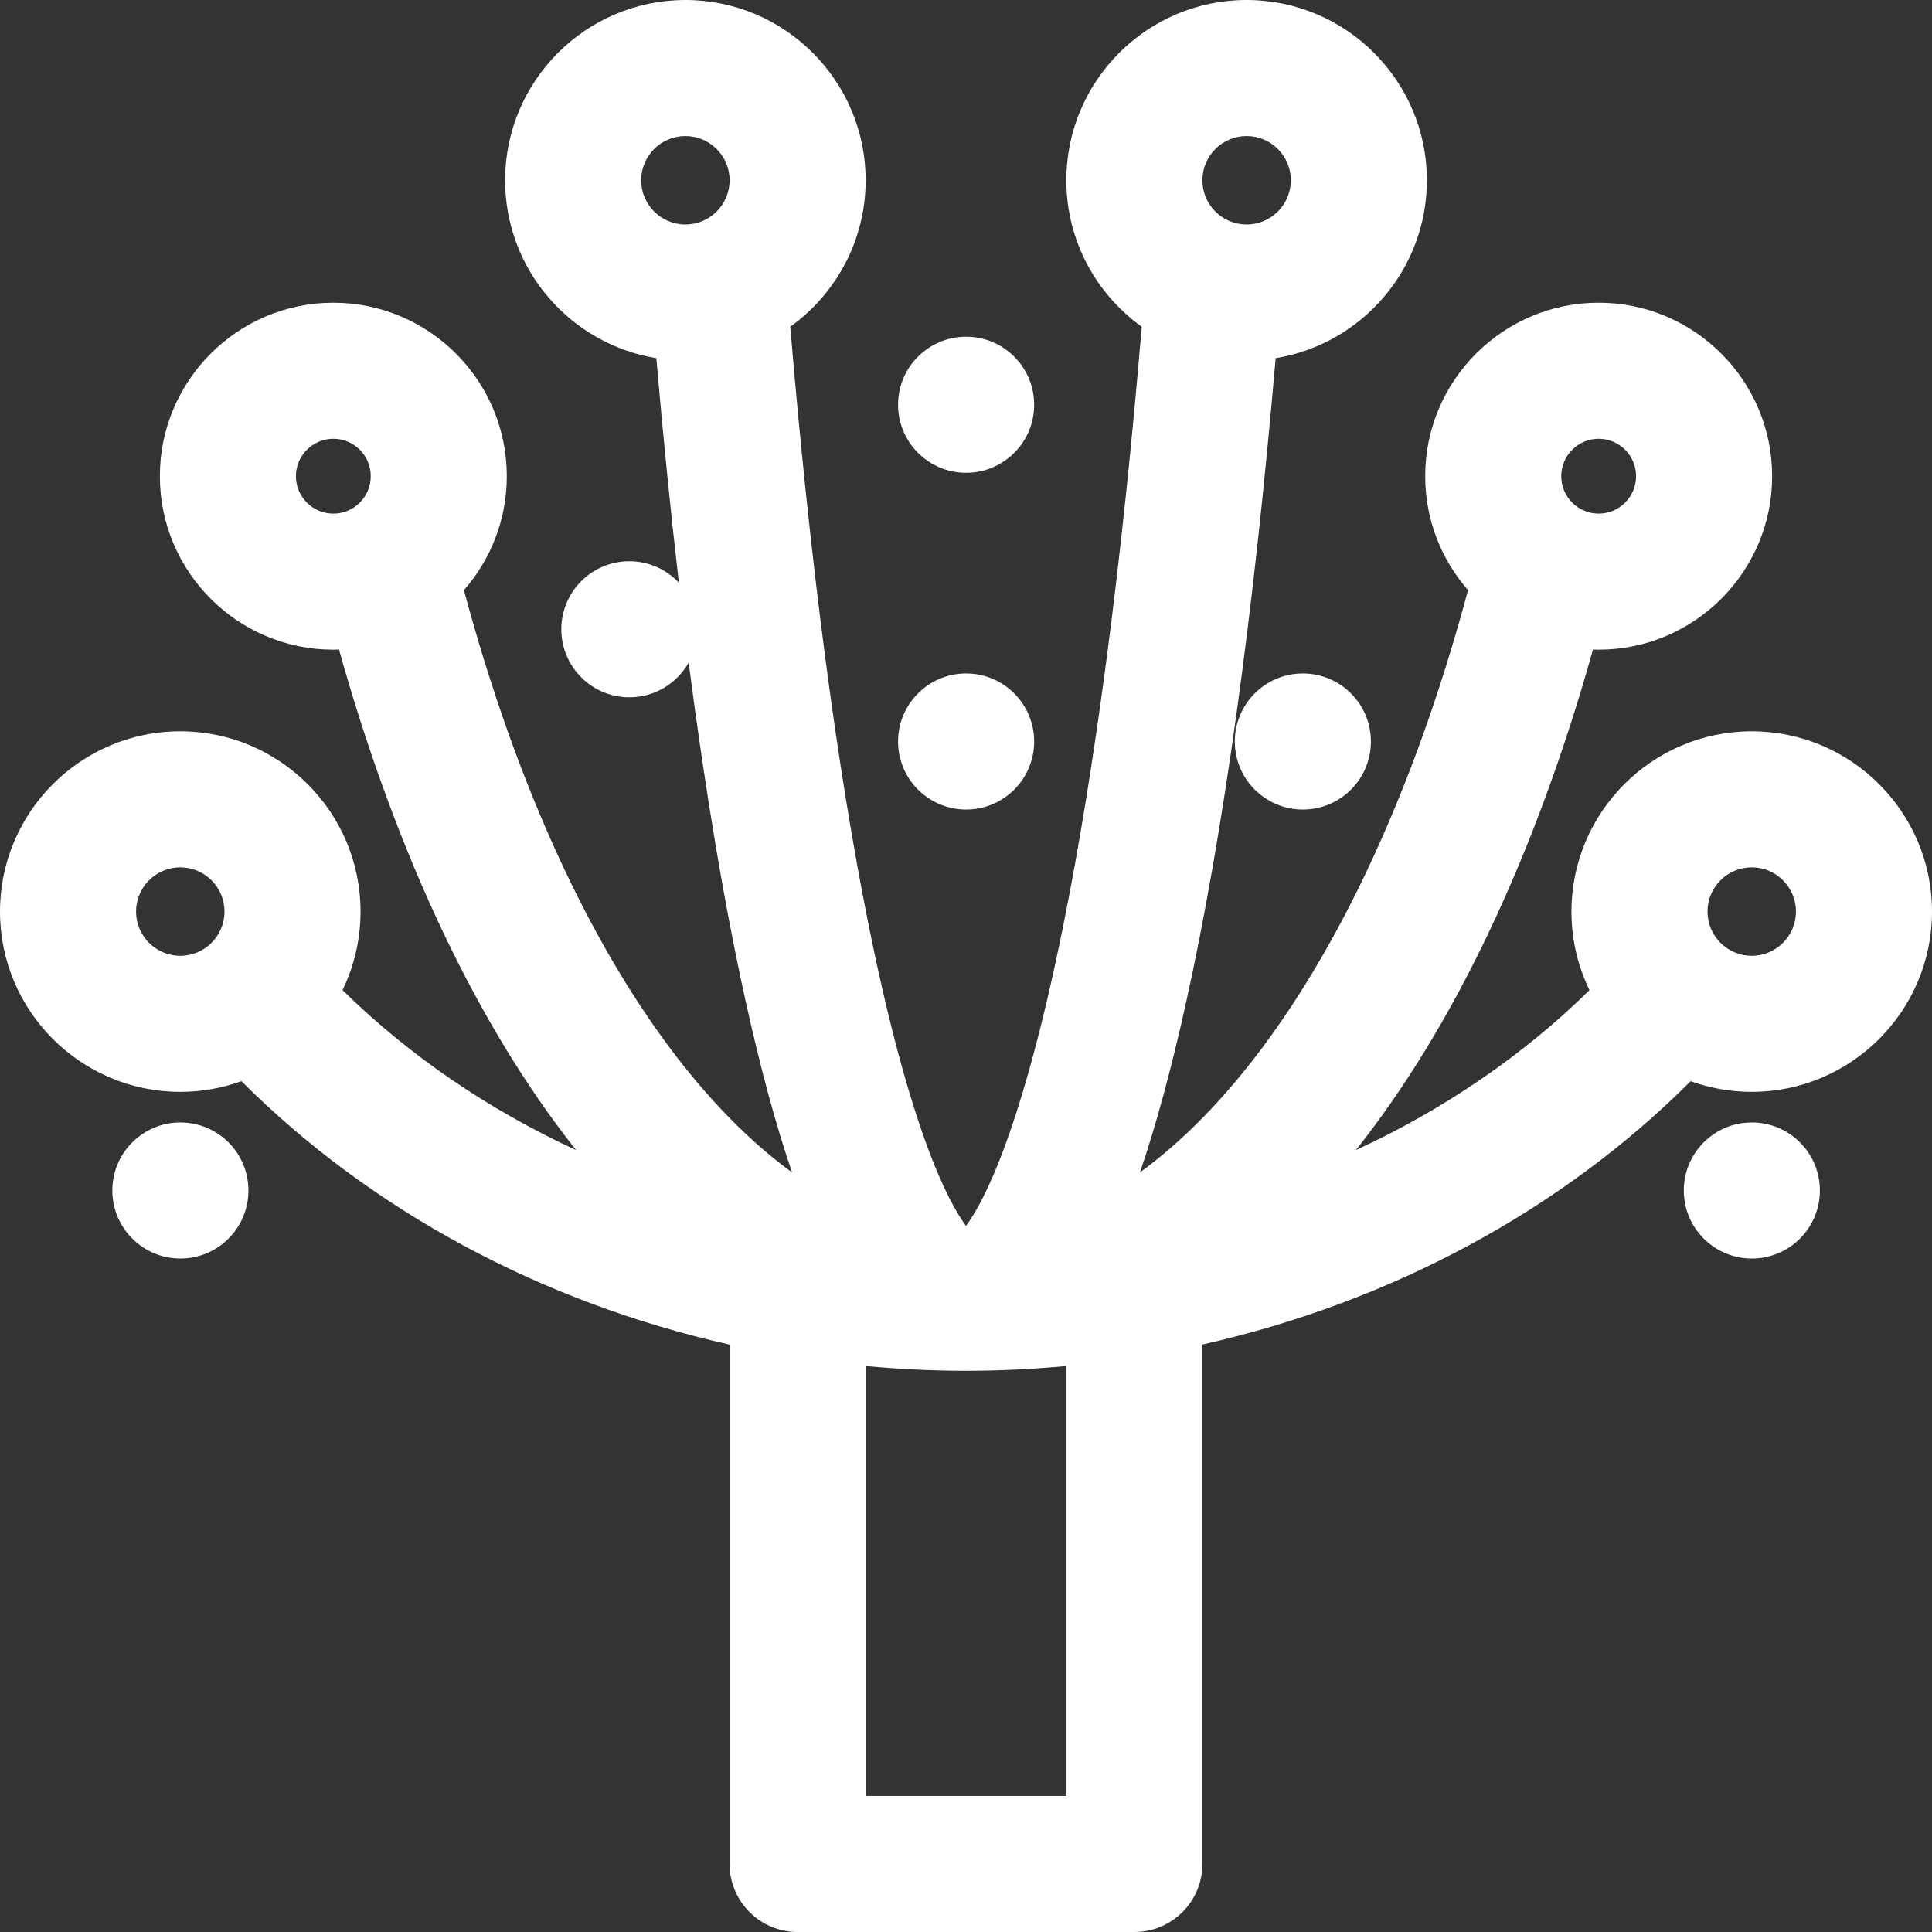<?xml version="1.0" encoding="iso-8859-1"?>
<!-- Generator: Adobe Illustrator 18.0.0, SVG Export Plug-In . SVG Version: 6.00 Build 0)  -->
<!DOCTYPE svg PUBLIC "-//W3C//DTD SVG 1.1//EN" "http://www.w3.org/Graphics/SVG/1.1/DTD/svg11.dtd">
<svg version="1.1" id="Capa_1" fill="white" xmlns="http://www.w3.org/2000/svg" xmlns:xlink="http://www.w3.org/1999/xlink" x="0px" y="0px"
	 viewBox="0 0 297 297" style="enable-background:new 0 0 297 297;" xml:space="preserve">
<rect x="0" y="0" width="297" height="297" fill="#333333" stroke="none"/>
<g>
	<path d="M269.287,112.421c-15.281,0-27.713,12.432-27.713,27.713c0,4.327,0.998,8.424,2.774,12.076
		c-10.201,10.029-22.389,18.348-35.909,24.589c14.964-18.865,27.499-45.011,36.448-76.95c0.29,0.009,0.579,0.022,0.87,0.022
		c14.704,0,26.667-11.963,26.667-26.667s-11.963-26.667-26.667-26.667c-14.704,0-26.667,11.963-26.667,26.667
		c0,6.702,2.491,12.829,6.588,17.519c-7.522,28.002-18.058,51.755-30.843,69.272c-5.03,6.892-11.647,14.45-19.591,20.234
		c2.497-7.309,4.849-16.015,7.112-26.238c5.658-25.558,10.345-59.388,13.745-98.93c13.166-2.141,23.25-13.587,23.25-27.349
		C219.351,12.432,206.919,0,191.638,0s-27.713,12.432-27.713,27.713c0,9.27,4.58,17.486,11.591,22.519
		c-3.023,36.097-7.131,67.555-12.046,91.962c-6.346,31.515-12.235,42.574-14.97,46.258c-2.735-3.684-8.624-14.743-14.97-46.258
		c-4.915-24.407-9.022-55.867-12.045-91.963c7.01-5.034,11.59-13.249,11.59-22.519C133.075,12.432,120.643,0,105.362,0
		S77.649,12.432,77.649,27.713c0,13.762,10.084,25.208,23.251,27.349c1.037,12.058,2.193,23.587,3.461,34.51
		c-1.907-2.024-4.605-3.295-7.606-3.295h-0.01c-5.775,0-10.453,4.683-10.453,10.458c0,5.775,4.688,10.458,10.463,10.458
		c3.913,0,7.319-2.153,9.112-5.335c2.561,19.811,5.507,37.358,8.778,52.134c2.263,10.224,4.615,18.929,7.112,26.238
		c-7.944-5.784-14.561-13.343-19.591-20.234C89.38,142.478,78.84,118.731,71.318,90.729c4.1-4.691,6.592-10.82,6.592-17.524
		c0-14.704-11.963-26.667-26.667-26.667S24.576,58.5,24.576,73.204s11.963,26.667,26.667,26.667c0.292,0,0.581-0.013,0.87-0.022
		c8.949,31.94,21.485,58.087,36.449,76.952c-13.521-6.243-25.707-14.567-35.908-24.597c1.774-3.651,2.771-7.746,2.771-12.071
		c0-15.281-12.432-27.713-27.713-27.713S0,124.853,0,140.134s12.432,27.713,27.713,27.713c3.298,0,6.463-0.582,9.399-1.644
		c19.794,19.79,46.006,33.978,75.047,40.5v79.839c0,5.775,4.682,10.458,10.458,10.458h51.766c5.775,0,10.458-4.682,10.458-10.458
		v-79.852c29.042-6.523,55.268-20.693,75.064-40.482c2.932,1.058,6.09,1.638,9.382,1.638c15.281,0,27.713-12.432,27.713-27.713
		S284.568,112.421,269.287,112.421z M245.757,67.452c3.171,0,5.752,2.581,5.752,5.752c0,3.171-2.581,5.752-5.752,5.752
		c-3.171,0-5.752-2.581-5.752-5.752C240.005,70.033,242.586,67.452,245.757,67.452z M191.638,20.915
		c3.748,0,6.798,3.049,6.798,6.798s-3.049,6.798-6.798,6.798c-3.748,0-6.798-3.049-6.798-6.798S187.89,20.915,191.638,20.915z
		 M105.362,20.915c3.748,0,6.798,3.049,6.798,6.798s-3.049,6.798-6.798,6.798s-6.798-3.049-6.798-6.798
		S101.614,20.915,105.362,20.915z M45.491,73.204c0-3.171,2.581-5.752,5.752-5.752s5.752,2.581,5.752,5.752
		c0,3.171-2.581,5.752-5.752,5.752S45.491,76.375,45.491,73.204z M20.915,140.134c0-3.748,3.049-6.798,6.798-6.798
		s6.798,3.049,6.798,6.798c0,3.748-3.049,6.798-6.798,6.798S20.915,143.882,20.915,140.134z M163.925,276.085h-30.85v-66.09
		c5.092,0.474,10.238,0.73,15.425,0.73s10.333-0.256,15.425-0.73V276.085z M269.287,146.931c-3.748,0-6.798-3.049-6.798-6.798
		c0-3.748,3.049-6.798,6.798-6.798c3.748,0,6.798,3.049,6.798,6.798C276.085,143.882,273.035,146.931,269.287,146.931z"/>
	<path d="M200.276,103.532c-5.775,0-10.453,4.682-10.453,10.458c0,5.775,4.688,10.458,10.463,10.458
		c5.776,0,10.458-4.682,10.458-10.458c0-5.775-4.681-10.458-10.458-10.458H200.276z"/>
	<path d="M148.52,72.681c5.776,0,10.458-4.682,10.458-10.458s-4.681-10.458-10.458-10.458h-0.01
		c-5.775,0-10.453,4.682-10.453,10.458S142.745,72.681,148.52,72.681z"/>
	<path d="M27.733,172.553h-0.01c-5.775,0-10.453,4.683-10.453,10.458c0,5.775,4.688,10.458,10.463,10.458
		c5.776,0,10.458-4.682,10.458-10.458C38.191,177.235,33.51,172.553,27.733,172.553z"/>
	<path d="M269.307,172.553h-0.01c-5.775,0-10.453,4.683-10.453,10.458c0,5.775,4.688,10.458,10.463,10.458
		c5.776,0,10.458-4.682,10.458-10.458C279.765,177.235,275.084,172.553,269.307,172.553z"/>
	<path d="M148.52,124.447c5.776,0,10.458-4.682,10.458-10.458c0-5.775-4.681-10.458-10.458-10.458h-0.01
		c-5.775,0-10.453,4.682-10.453,10.458C138.058,119.765,142.745,124.447,148.52,124.447z"/>
</g>
<g>
</g>
<g>
</g>
<g>
</g>
<g>
</g>
<g>
</g>
<g>
</g>
<g>
</g>
<g>
</g>
<g>
</g>
<g>
</g>
<g>
</g>
<g>
</g>
<g>
</g>
<g>
</g>
<g>
</g>
</svg>
